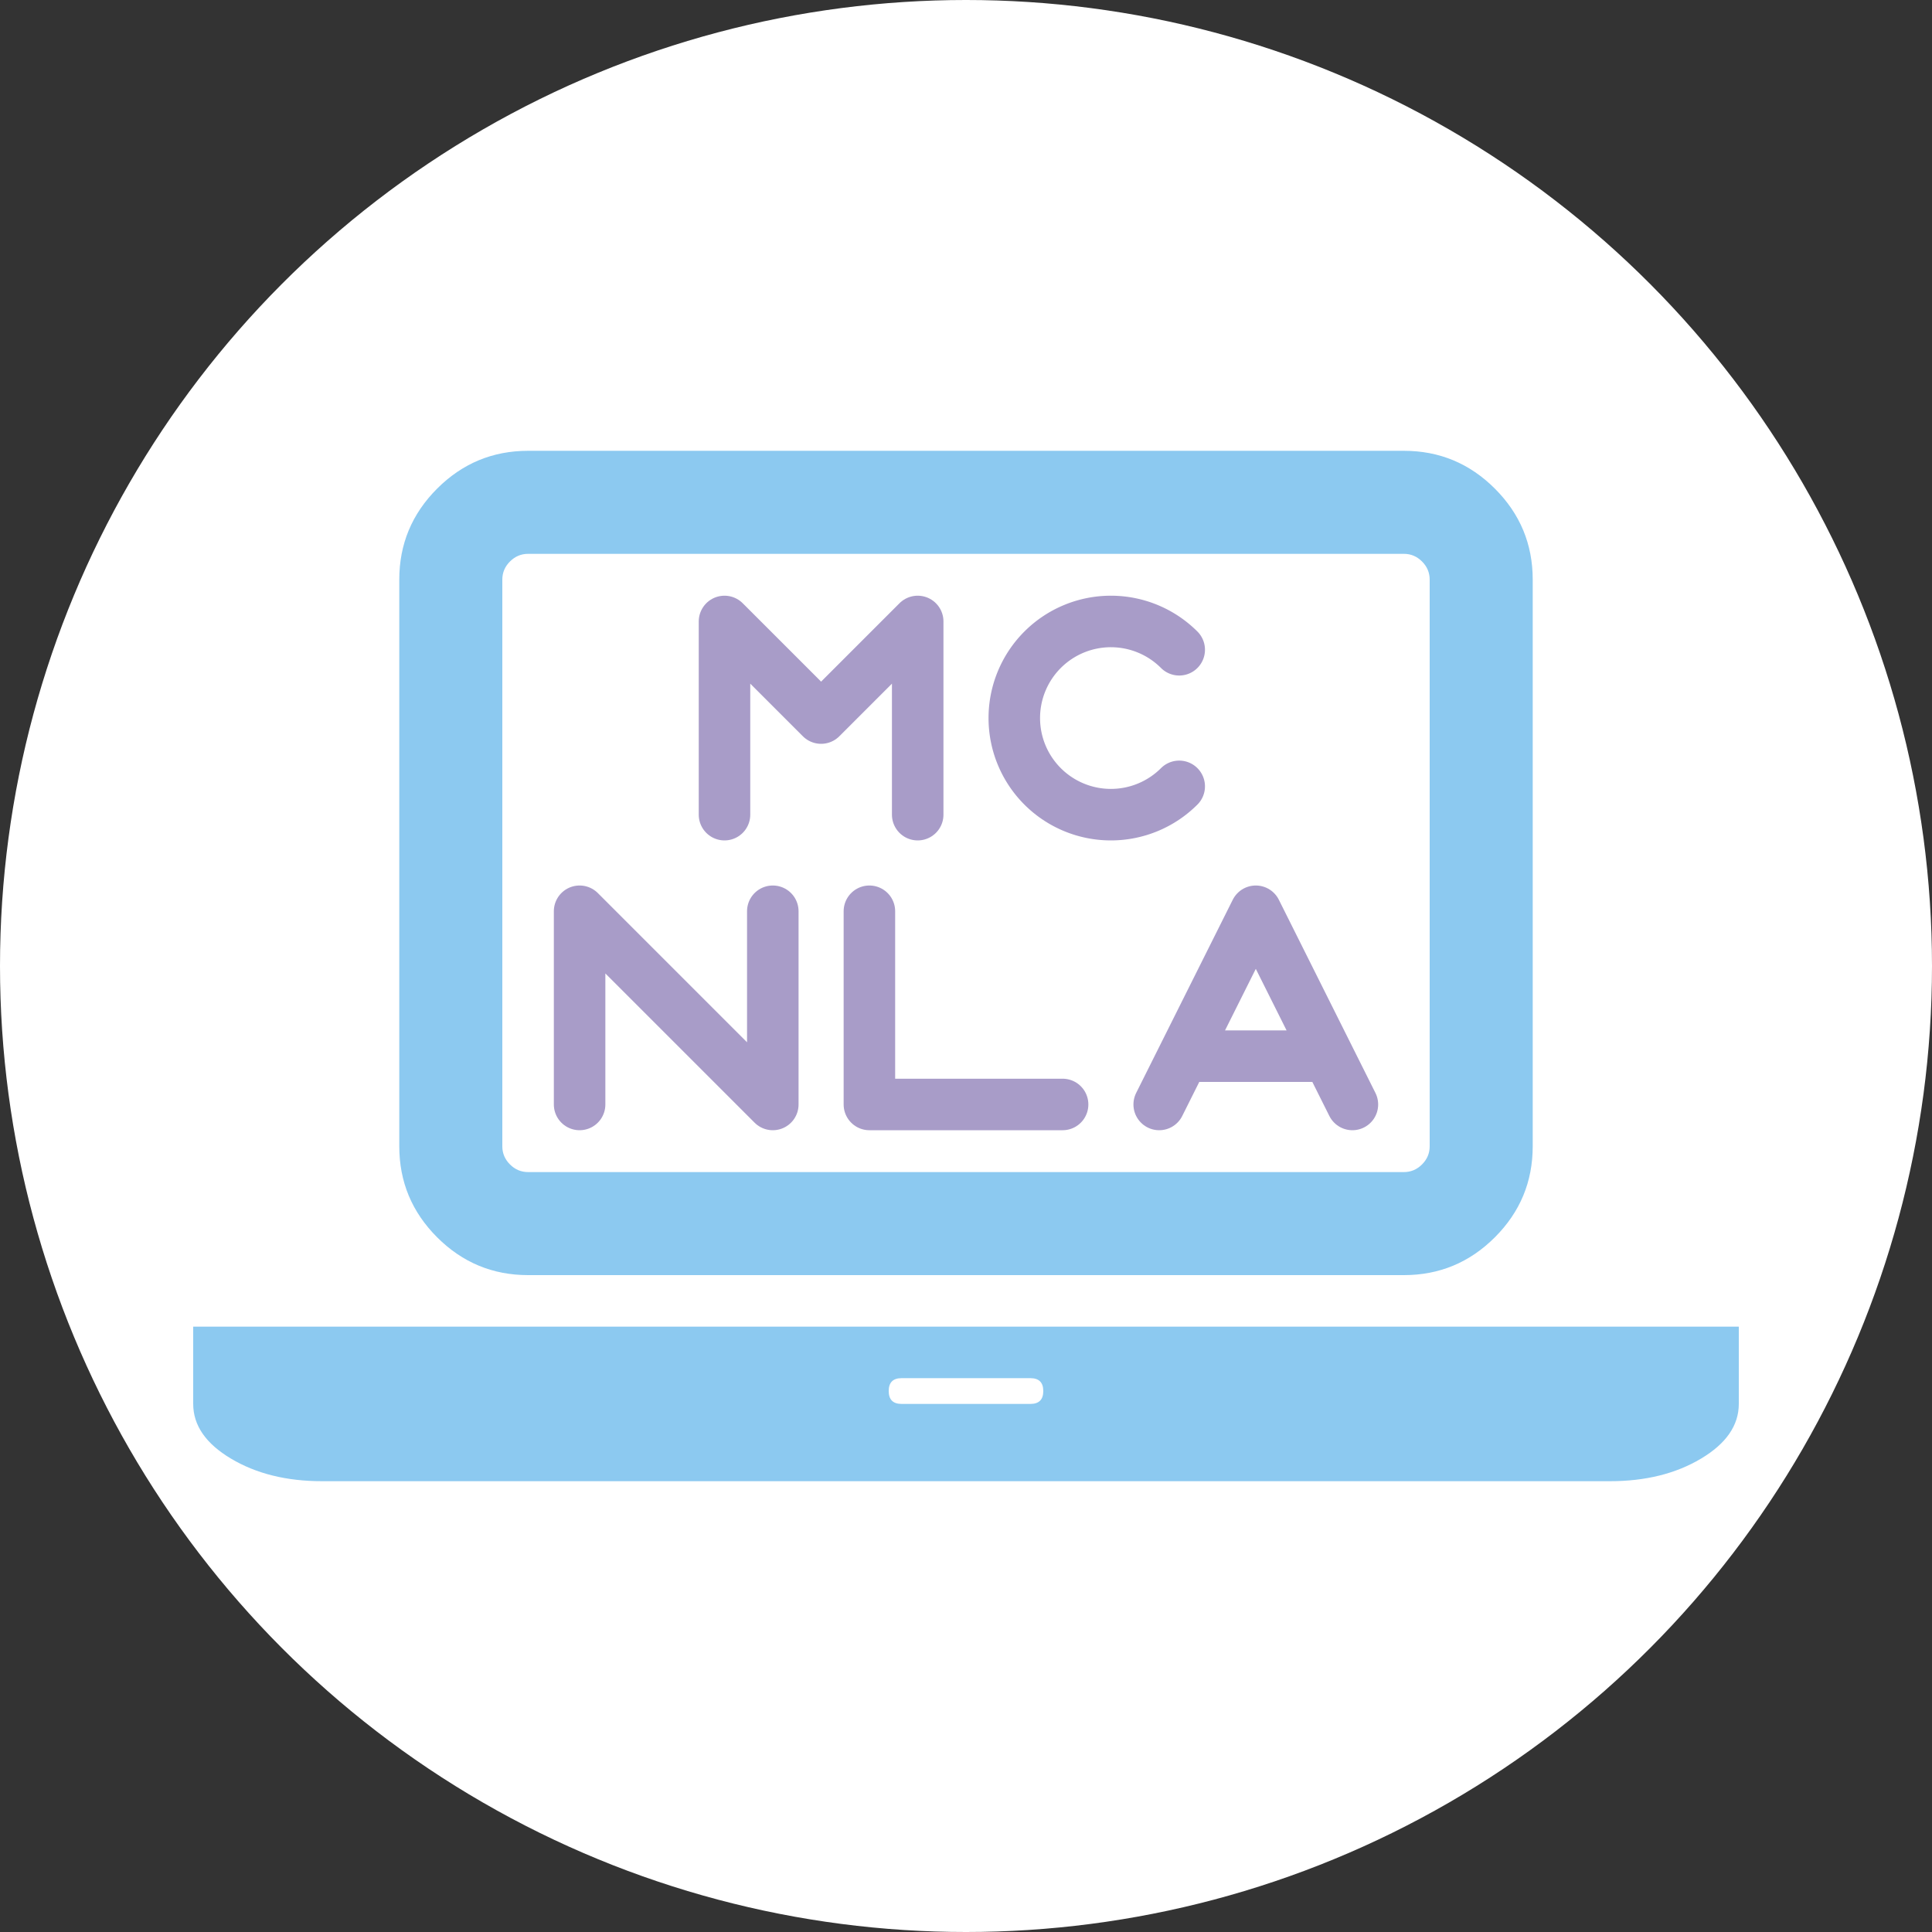 <?xml version="1.0" encoding="utf-8"?>
<!DOCTYPE svg PUBLIC "-//W3C//DTD SVG 1.1//EN" "http://www.w3.org/Graphics/SVG/1.1/DTD/svg11.dtd">
<svg version="1.1" id="Layer_1" xmlns="http://www.w3.org/2000/svg" xmlns:xlink="http://www.w3.org/1999/xlink" x="0px" y="0px" width="96px" height="96px" viewBox="-240 -240 2400 2400" enable-background="new 0 0 80 80" xml:space="preserve">
	<rect x="-240" y="-240" width="2400" height="2400" fill="#333333" stroke="none"/>
	<circle cx="960" cy="960" r="1200" fill="#FFFFFF"/>
	<g>
		<path fill="#8CC9F0" d="M 416 1344 q -66 0 -113 -47 t -47 -113 v -704 q0 -66 47 -113 t 113 -47 h1088 q 66 0 113 47 t 47 113 v 704 q 0 66 -47 113 t -113 47 h -1088 z M 1760 1408 h 160 v 96 q 0 40 -47 68 t -113 28 h -1600 q -66 0 -113 -28 t -47-68 v -96 h 1760 z"/>
		<path fill="#FFFFFF" d="M 384 480 v 704 q 0 13 9.5 22.5 t 22.5 9.5 h 1088 q 13 0 22.5 -9.5 t 9.5 -22.5 v -704 q 0 -13 -9.5 -22.5 t -22.5 -9.5 h -1088 q -13 0 -22.5 9.5 t -9.5 22.5 z M 1040 1504 q 16 0 16 -16 t -16 -16 h -160 q -16 0 -16 16 t 16 16 h 160 z"/>
	</g>
	<g>
		<path fill="none" stroke="#A89CC8" stroke-width="64" stroke-linecap="round" stroke-linejoin="round" d="M 780 652 m -120 120 v -240 l 120 120 l 120 -120 v 240"/>
		<path fill="none" stroke="#A89CC8" stroke-width="64" stroke-linecap="round" stroke-linejoin="round" d="M 1140 652 m 84.85 -84.85 a 120 120 -45 1 0 0 169.7"/>
		<path fill="none" stroke="#A89CC8" stroke-width="64" stroke-linecap="round" stroke-linejoin="round" d="M 600 1012 m -120 120 v -240 l 240 240 v -240"/>
		<path fill="none" stroke="#A89CC8" stroke-width="64" stroke-linecap="round" stroke-linejoin="round" d="M 960 1012 m -120 -120 v 240 h 240"/>
		<path fill="none" stroke="#A89CC8" stroke-width="64" stroke-linecap="round" stroke-linejoin="round" d="M 1320 1012 m -120 120 l 120 -240 l 120 240 m -210 -60 h 180"/>
	</g>
</svg>
